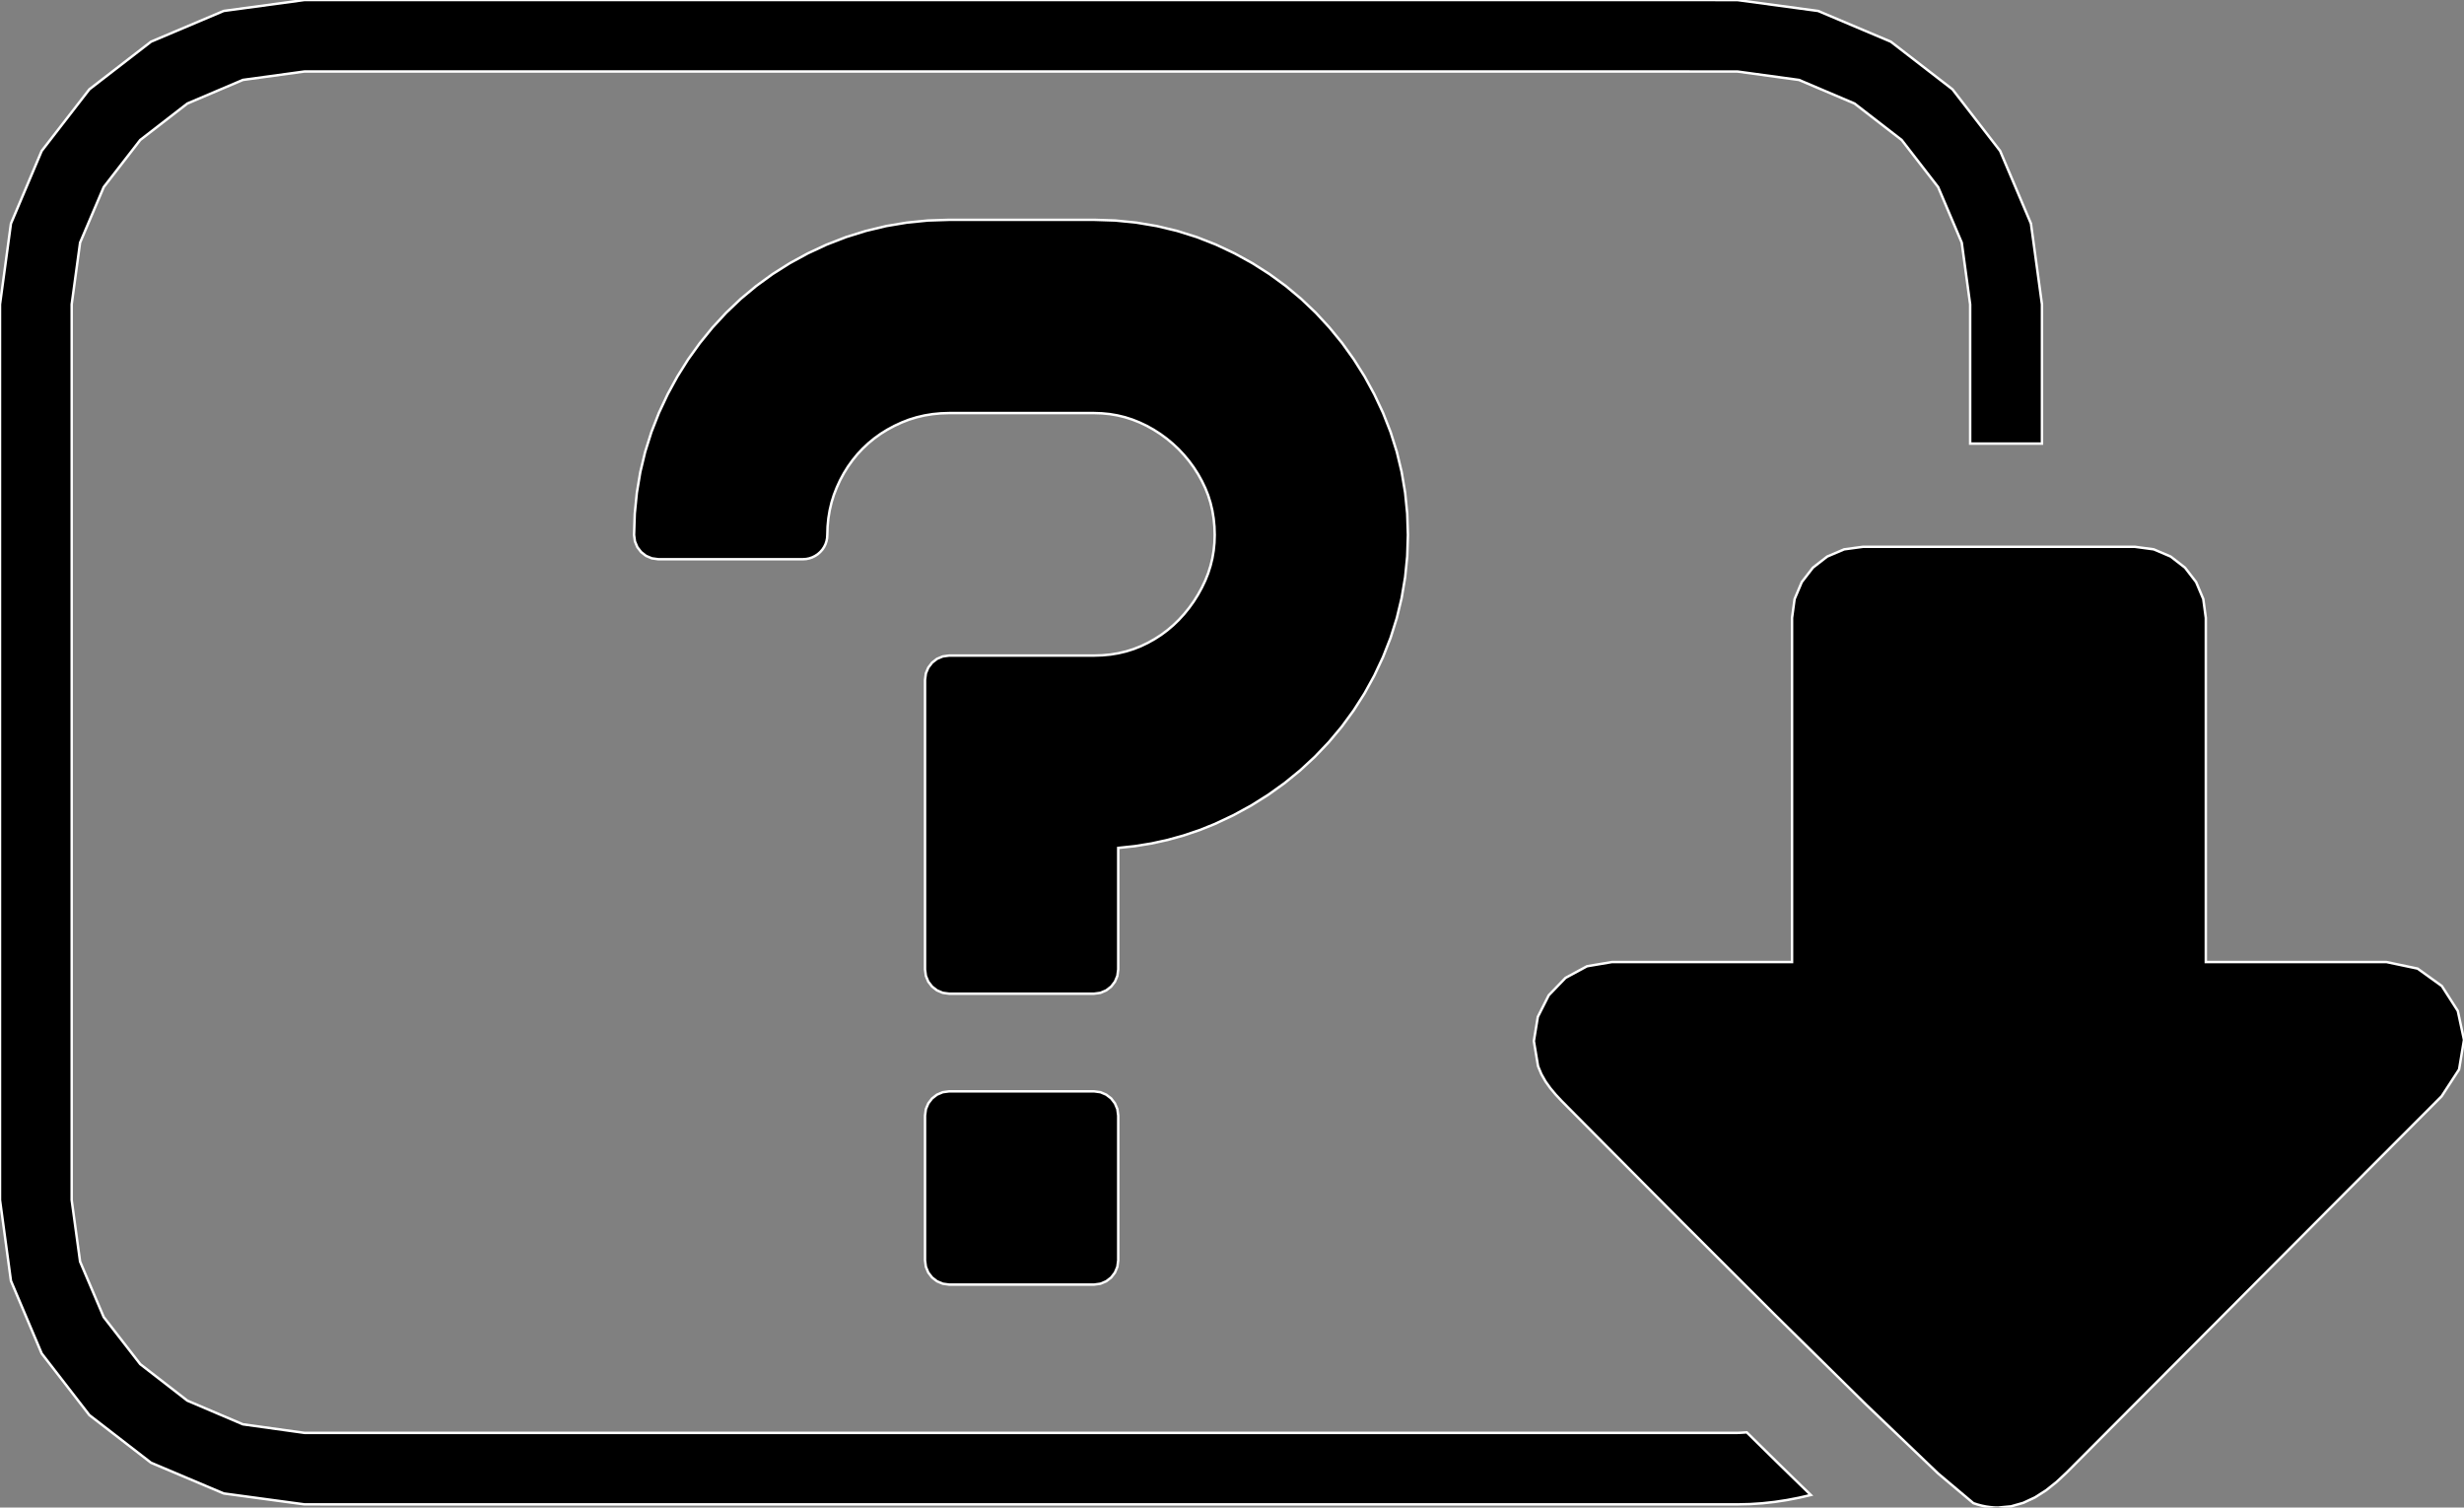<?xml version="1.0" encoding="utf-8" ?>
<svg baseProfile="full" height="61.182" version="1.1" width="99.999" xmlns="http://www.w3.org/2000/svg" xmlns:ev="http://www.w3.org/2001/xml-events" xmlns:xlink="http://www.w3.org/1999/xlink"><rect width="100%" height="100%" fill="#808080" stroke="none"/><defs><clipPath /></defs><polygon points="70.892,58.13 70.892,58.13 71.381,58.612 71.381,58.612 71.847,59.07 71.847,59.07 72.291,59.505 72.291,59.505 72.712,59.916 72.712,59.916 73.112,60.305 73.112,60.305 73.491,60.672 73.491,60.672 73.009,60.783 73.009,60.783 72.521,60.877 72.521,60.877 72.027,60.952 72.027,60.952 71.527,61.007 71.527,61.007 71.021,61.041 71.021,61.041 70.509,61.053 70.509,61.053 12.357,61.052 12.357,61.052 9.078,60.609 9.078,60.609 6.129,59.362 6.129,59.362 3.627,57.429 3.627,57.429 1.692,54.929 1.692,54.929 0.444,51.981 0.444,51.981 0.0,48.703 0.0,48.703 0.0,12.352 0.0,12.352 0.444,9.073 0.444,9.073 1.692,6.125 1.692,6.125 3.627,3.625 3.627,3.625 6.129,1.692 6.129,1.692 9.078,0.444 9.078,0.444 12.357,0.0 12.357,0.0 70.509,0.002 70.509,0.002 73.788,0.445 73.788,0.445 76.737,1.692 76.737,1.692 79.239,3.625 79.239,3.625 81.173,6.125 81.173,6.125 82.424,9.073 82.424,9.073 82.871,12.352 82.871,12.352 82.871,18.003 82.871,18.003 79.957,18.003 79.957,18.003 79.957,12.352 79.957,12.352 79.616,9.848 79.616,9.848 78.658,7.594 78.658,7.594 77.178,5.681 77.178,5.681 75.264,4.201 75.264,4.201 73.011,3.244 73.011,3.244 70.509,2.902 70.509,2.902 12.357,2.901 12.357,2.901 9.857,3.243 9.857,3.243 7.604,4.201 7.604,4.201 5.691,5.681 5.691,5.681 4.209,7.594 4.209,7.594 3.25,9.848 3.25,9.848 2.909,12.352 2.909,12.352 2.909,48.703 2.909,48.703 3.25,51.199 3.25,51.199 4.208,53.449 4.208,53.449 5.691,55.361 5.691,55.361 7.604,56.843 7.604,56.843 9.857,57.803 9.857,57.803 12.357,58.151 12.357,58.151 70.509,58.151 70.509,58.151 70.573,58.149 70.573,58.149 70.637,58.146 70.637,58.146 70.701,58.142 70.701,58.142 70.764,58.138 70.764,58.138 70.828,58.133 70.828,58.133" stroke="white" stroke-width="0.1" /><polygon points="44.401,44.29 44.401,44.29 44.662,44.325 44.662,44.325 44.896,44.425 44.896,44.425 45.095,44.578 45.095,44.578 45.248,44.778 45.248,44.778 45.347,45.012 45.347,45.012 45.382,45.274 45.382,45.274 45.382,51.15 45.382,51.15 45.347,51.411 45.347,51.411 45.248,51.646 45.248,51.646 45.095,51.845 45.095,51.845 44.896,51.998 44.896,51.998 44.662,52.097 44.662,52.097 44.401,52.133 44.401,52.133 38.522,52.133 38.522,52.133 38.261,52.097 38.261,52.097 38.026,51.998 38.026,51.998 37.828,51.845 37.828,51.845 37.674,51.646 37.674,51.646 37.576,51.411 37.576,51.411 37.541,51.15 37.541,51.15 37.541,45.274 37.541,45.274 37.576,45.012 37.576,45.012 37.675,44.778 37.675,44.778 37.828,44.578 37.828,44.578 38.026,44.425 38.026,44.425 38.261,44.325 38.261,44.325 38.522,44.29 38.522,44.29" stroke="white" stroke-width="0.1" /><polygon points="53.401,12.694 53.401,12.694 53.955,13.294 53.955,13.294 54.471,13.925 54.471,13.925 54.946,14.588 54.946,14.588 55.382,15.281 55.382,15.281 55.776,16.004 55.776,16.004 56.129,16.755 56.129,16.755 56.436,17.537 56.436,17.537 56.688,18.338 56.688,18.338 56.885,19.157 56.885,19.157 57.026,19.993 57.026,19.993 57.111,20.845 57.111,20.845 57.139,21.71 57.139,21.71 57.111,22.575 57.111,22.575 57.026,23.427 57.026,23.427 56.885,24.263 56.885,24.263 56.688,25.082 56.688,25.082 56.436,25.883 56.436,25.883 56.129,26.664 56.129,26.664 55.775,27.417 55.775,27.417 55.377,28.14 55.377,28.14 54.936,28.832 54.936,28.832 54.453,29.492 54.453,29.492 53.929,30.118 53.929,30.118 53.364,30.71 53.364,30.71 52.766,31.264 52.766,31.264 52.135,31.779 52.135,31.779 51.472,32.254 51.472,32.254 50.778,32.69 50.778,32.69 50.054,33.085 50.054,33.085 49.302,33.439 49.302,33.439 48.674,33.691 48.674,33.691 48.034,33.907 48.034,33.907 47.385,34.087 47.385,34.087 46.726,34.231 46.726,34.231 46.058,34.339 46.058,34.339 45.382,34.411 45.382,34.411 45.382,39.343 45.382,39.343 45.347,39.605 45.347,39.605 45.248,39.84 45.248,39.84 45.095,40.039 45.095,40.039 44.896,40.192 44.896,40.192 44.662,40.292 44.662,40.292 44.401,40.327 44.401,40.327 38.522,40.327 38.522,40.327 38.261,40.292 38.261,40.292 38.026,40.192 38.026,40.192 37.828,40.039 37.828,40.039 37.674,39.84 37.674,39.84 37.576,39.605 37.576,39.605 37.541,39.343 37.541,39.343 37.541,27.588 37.541,27.588 37.576,27.326 37.576,27.326 37.675,27.092 37.675,27.092 37.828,26.893 37.828,26.893 38.026,26.739 38.026,26.739 38.261,26.64 38.261,26.64 38.522,26.605 38.522,26.605 44.401,26.605 44.401,26.605 44.739,26.594 44.739,26.594 45.07,26.563 45.07,26.563 45.391,26.51 45.391,26.51 45.704,26.436 45.704,26.436 46.007,26.341 46.007,26.341 46.3,26.225 46.3,26.225 46.586,26.088 46.586,26.088 46.861,25.934 46.861,25.934 47.125,25.764 47.125,25.764 47.377,25.576 47.377,25.576 47.618,25.372 47.618,25.372 47.846,25.151 47.846,25.151 48.062,24.914 48.062,24.914 48.264,24.664 48.264,24.664 48.45,24.404 48.45,24.404 48.621,24.132 48.621,24.132 48.776,23.85 48.776,23.85 48.915,23.559 48.915,23.559 49.032,23.266 49.032,23.266 49.127,22.967 49.127,22.967 49.202,22.661 49.202,22.661 49.255,22.349 49.255,22.349 49.287,22.032 49.287,22.032 49.298,21.71 49.298,21.71 49.287,21.372 49.287,21.372 49.255,21.042 49.255,21.042 49.202,20.72 49.202,20.72 49.128,20.407 49.128,20.407 49.033,20.104 49.033,20.104 48.917,19.812 48.917,19.812 48.778,19.521 48.778,19.521 48.622,19.241 48.622,19.241 48.449,18.971 48.449,18.971 48.259,18.712 48.259,18.712 48.053,18.464 48.053,18.464 47.832,18.228 47.832,18.228 47.594,18.005 47.594,18.005 47.346,17.799 47.346,17.799 47.088,17.61 47.088,17.61 46.818,17.437 46.818,17.437 46.539,17.282 46.539,17.282 46.249,17.144 46.249,17.144 45.957,17.028 45.957,17.028 45.658,16.932 45.658,16.932 45.352,16.858 45.352,16.858 45.04,16.805 45.04,16.805 44.723,16.774 44.723,16.774 44.401,16.763 44.401,16.763 38.522,16.763 38.522,16.763 38.182,16.774 38.182,16.774 37.848,16.806 37.848,16.806 37.522,16.859 37.522,16.859 37.202,16.934 37.202,16.934 36.891,17.03 36.891,17.03 36.589,17.148 36.589,17.148 36.293,17.285 36.293,17.285 36.01,17.438 36.01,17.438 35.74,17.606 35.74,17.606 35.484,17.79 35.484,17.79 35.242,17.989 35.242,17.989 35.014,18.203 35.014,18.203 34.8,18.431 34.8,18.431 34.602,18.674 34.602,18.674 34.418,18.93 34.418,18.93 34.25,19.2 34.25,19.2 34.097,19.483 34.097,19.483 33.961,19.779 33.961,19.779 33.843,20.08 33.843,20.08 33.747,20.39 33.747,20.39 33.672,20.709 33.672,20.709 33.618,21.035 33.618,21.035 33.586,21.369 33.586,21.369 33.575,21.71 33.575,21.71 33.567,21.839 33.567,21.839 33.542,21.965 33.542,21.965 33.501,22.086 33.501,22.086 33.444,22.2 33.444,22.2 33.373,22.307 33.373,22.307 33.287,22.403 33.287,22.403 33.19,22.489 33.19,22.489 33.083,22.56 33.083,22.56 32.969,22.617 32.969,22.617 32.848,22.659 32.848,22.659 32.722,22.685 32.722,22.685 32.593,22.694 32.593,22.694 26.714,22.694 26.714,22.694 26.454,22.658 26.454,22.658 26.219,22.559 26.219,22.559 26.021,22.405 26.021,22.405 25.867,22.206 25.867,22.206 25.768,21.971 25.768,21.971 25.733,21.71 25.733,21.71 25.761,20.845 25.761,20.845 25.846,19.994 25.846,19.994 25.986,19.159 25.986,19.159 26.183,18.339 26.183,18.339 26.435,17.538 26.435,17.538 26.742,16.755 26.742,16.755 27.095,16.004 27.095,16.004 27.49,15.281 27.49,15.281 27.925,14.588 27.925,14.588 28.401,13.925 28.401,13.925 28.915,13.293 28.915,13.293 29.469,12.694 29.469,12.694 30.062,12.129 30.062,12.129 30.692,11.605 30.692,11.605 31.356,11.122 31.356,11.122 32.054,10.681 32.054,10.681 32.784,10.283 32.784,10.283 33.546,9.928 33.546,9.928 34.335,9.622 34.335,9.622 35.142,9.371 35.142,9.371 35.966,9.174 35.966,9.174 36.804,9.034 36.804,9.034 37.657,8.949 37.657,8.949 38.522,8.921 38.522,8.921 44.401,8.921 44.401,8.921 45.265,8.949 45.265,8.949 46.116,9.034 46.116,9.034 46.952,9.175 46.952,9.175 47.771,9.371 47.771,9.371 48.573,9.623 48.573,9.623 49.355,9.93 49.355,9.93 50.108,10.285 50.108,10.285 50.831,10.684 50.831,10.684 51.523,11.125 51.523,11.125 52.183,11.607 52.183,11.607 52.809,12.131 52.809,12.131" stroke="white" stroke-width="0.1" /><polygon points="96.849,39.042 96.849,39.042 98.115,39.308 98.115,39.308 99.1,40.016 99.1,40.016 99.747,41.026 99.747,41.026 99.999,42.201 99.999,42.201 99.799,43.402 99.799,43.402 99.09,44.491 99.09,44.491 97.939,45.645 97.939,45.645 95.397,48.194 95.397,48.194 92.093,51.51 92.093,51.51 88.653,54.963 88.653,54.963 85.704,57.922 85.704,57.922 83.873,59.76 83.873,59.76 83.466,60.141 83.466,60.141 83.038,60.482 83.038,60.482 82.588,60.769 82.588,60.769 82.114,60.99 82.114,60.99 81.615,61.132 81.615,61.132 81.091,61.182 81.091,61.182 80.93,61.178 80.93,61.178 80.766,61.163 80.766,61.163 80.6,61.139 80.6,61.139 80.432,61.105 80.432,61.105 80.261,61.06 80.261,61.06 80.089,61.004 80.089,61.004 78.657,59.799 78.657,59.799 75.725,56.995 75.725,56.995 72.024,53.349 72.024,53.349 68.283,49.616 68.283,49.616 65.233,46.551 65.233,46.551 63.604,44.91 63.604,44.91 63.364,44.667 63.364,44.667 63.134,44.42 63.134,44.42 62.919,44.163 62.919,44.163 62.724,43.89 62.724,43.89 62.556,43.594 62.556,43.594 62.42,43.27 62.42,43.27 62.25,42.248 62.25,42.248 62.411,41.266 62.411,41.266 62.855,40.39 62.855,40.39 63.536,39.684 63.536,39.684 64.408,39.213 64.408,39.213 65.423,39.042 65.423,39.042 72.728,39.042 72.728,39.042 72.728,25.076 72.728,25.076 72.832,24.311 72.832,24.311 73.123,23.623 73.123,23.623 73.574,23.038 73.574,23.038 74.156,22.586 74.156,22.586 74.843,22.294 74.843,22.294 75.605,22.191 75.605,22.191 86.645,22.191 86.645,22.191 87.408,22.294 87.408,22.294 88.094,22.586 88.094,22.586 88.677,23.038 88.677,23.038 89.127,23.623 89.127,23.623 89.418,24.311 89.418,24.311 89.521,25.076 89.521,25.076 89.521,39.042 89.521,39.042" stroke="white" stroke-width="0.1" /></svg>